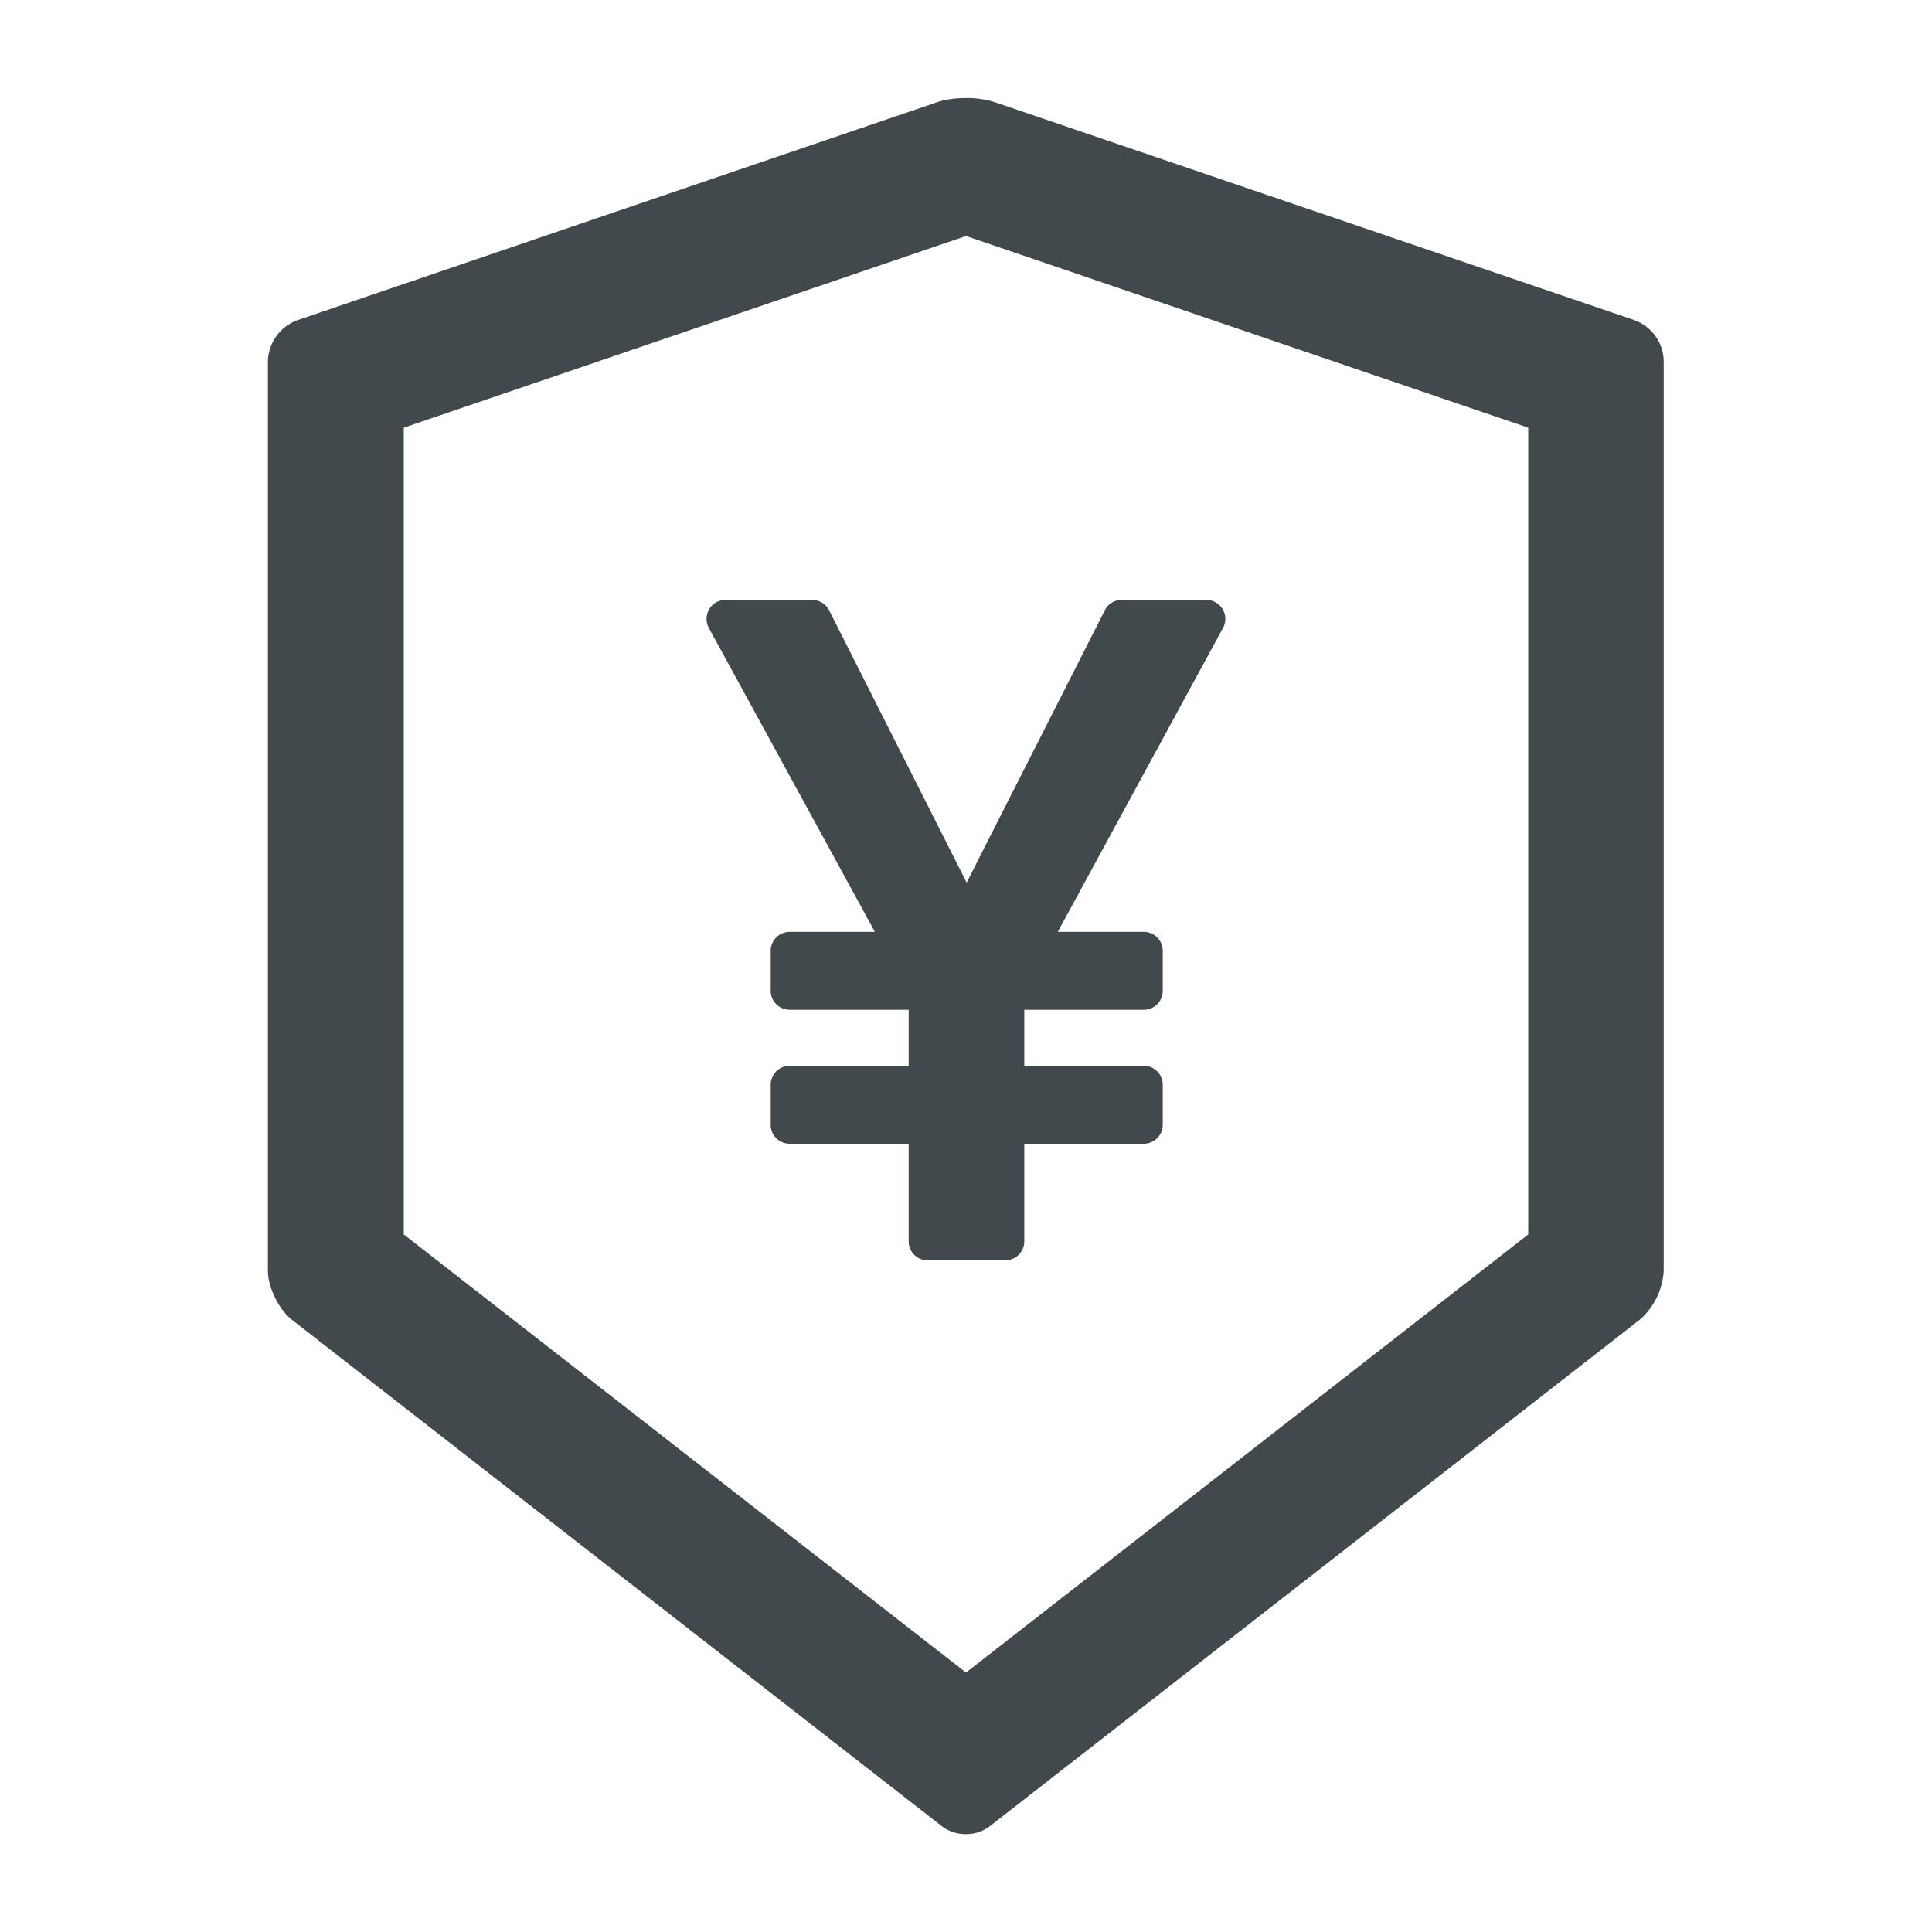 <svg width="24" height="24" fill="none" xmlns="http://www.w3.org/2000/svg">
    <path d="m20.318 3.982-7.964-2.714a1.153 1.153 0 0 0-.354-.05c-.129 0-.258.017-.354.05L3.682 3.982a.562.562 0 0 0-.354.497v11.306c0 .206.134.478.295.607l8.08 6.296a.485.485 0 0 0 .295.096.48.48 0 0 0 .295-.096l8.079-6.296a.872.872 0 0 0 .295-.607V4.48a.552.552 0 0 0-.349-.497Zm-1.334 11.353L12 20.777l-6.984-5.442V5.313L12 2.932l6.984 2.381v10.022ZM10.09 7.453H9.012c-.04 0-.078.01-.113.028a.237.237 0 0 0-.094.319l2.063 3.776h-1.06a.235.235 0 0 0-.234.234v.5c0 .128.106.234.235.234h1.479v.696h-1.48a.235.235 0 0 0-.234.234v.5c0 .128.106.234.235.234h1.479v1.214c0 .129.105.234.234.234h.968a.235.235 0 0 0 .234-.234v-1.214h1.486a.235.235 0 0 0 .234-.235v-.499a.235.235 0 0 0-.234-.234h-1.486v-.696h1.486a.235.235 0 0 0 .234-.235v-.499a.235.235 0 0 0-.234-.234h-1.07L15.193 7.8a.235.235 0 0 0-.206-.347h-1.054c-.09 0-.17.05-.209.129l-1.716 3.382-1.708-3.382a.235.235 0 0 0-.211-.129Z" fill="#42494D"/>
</svg>
